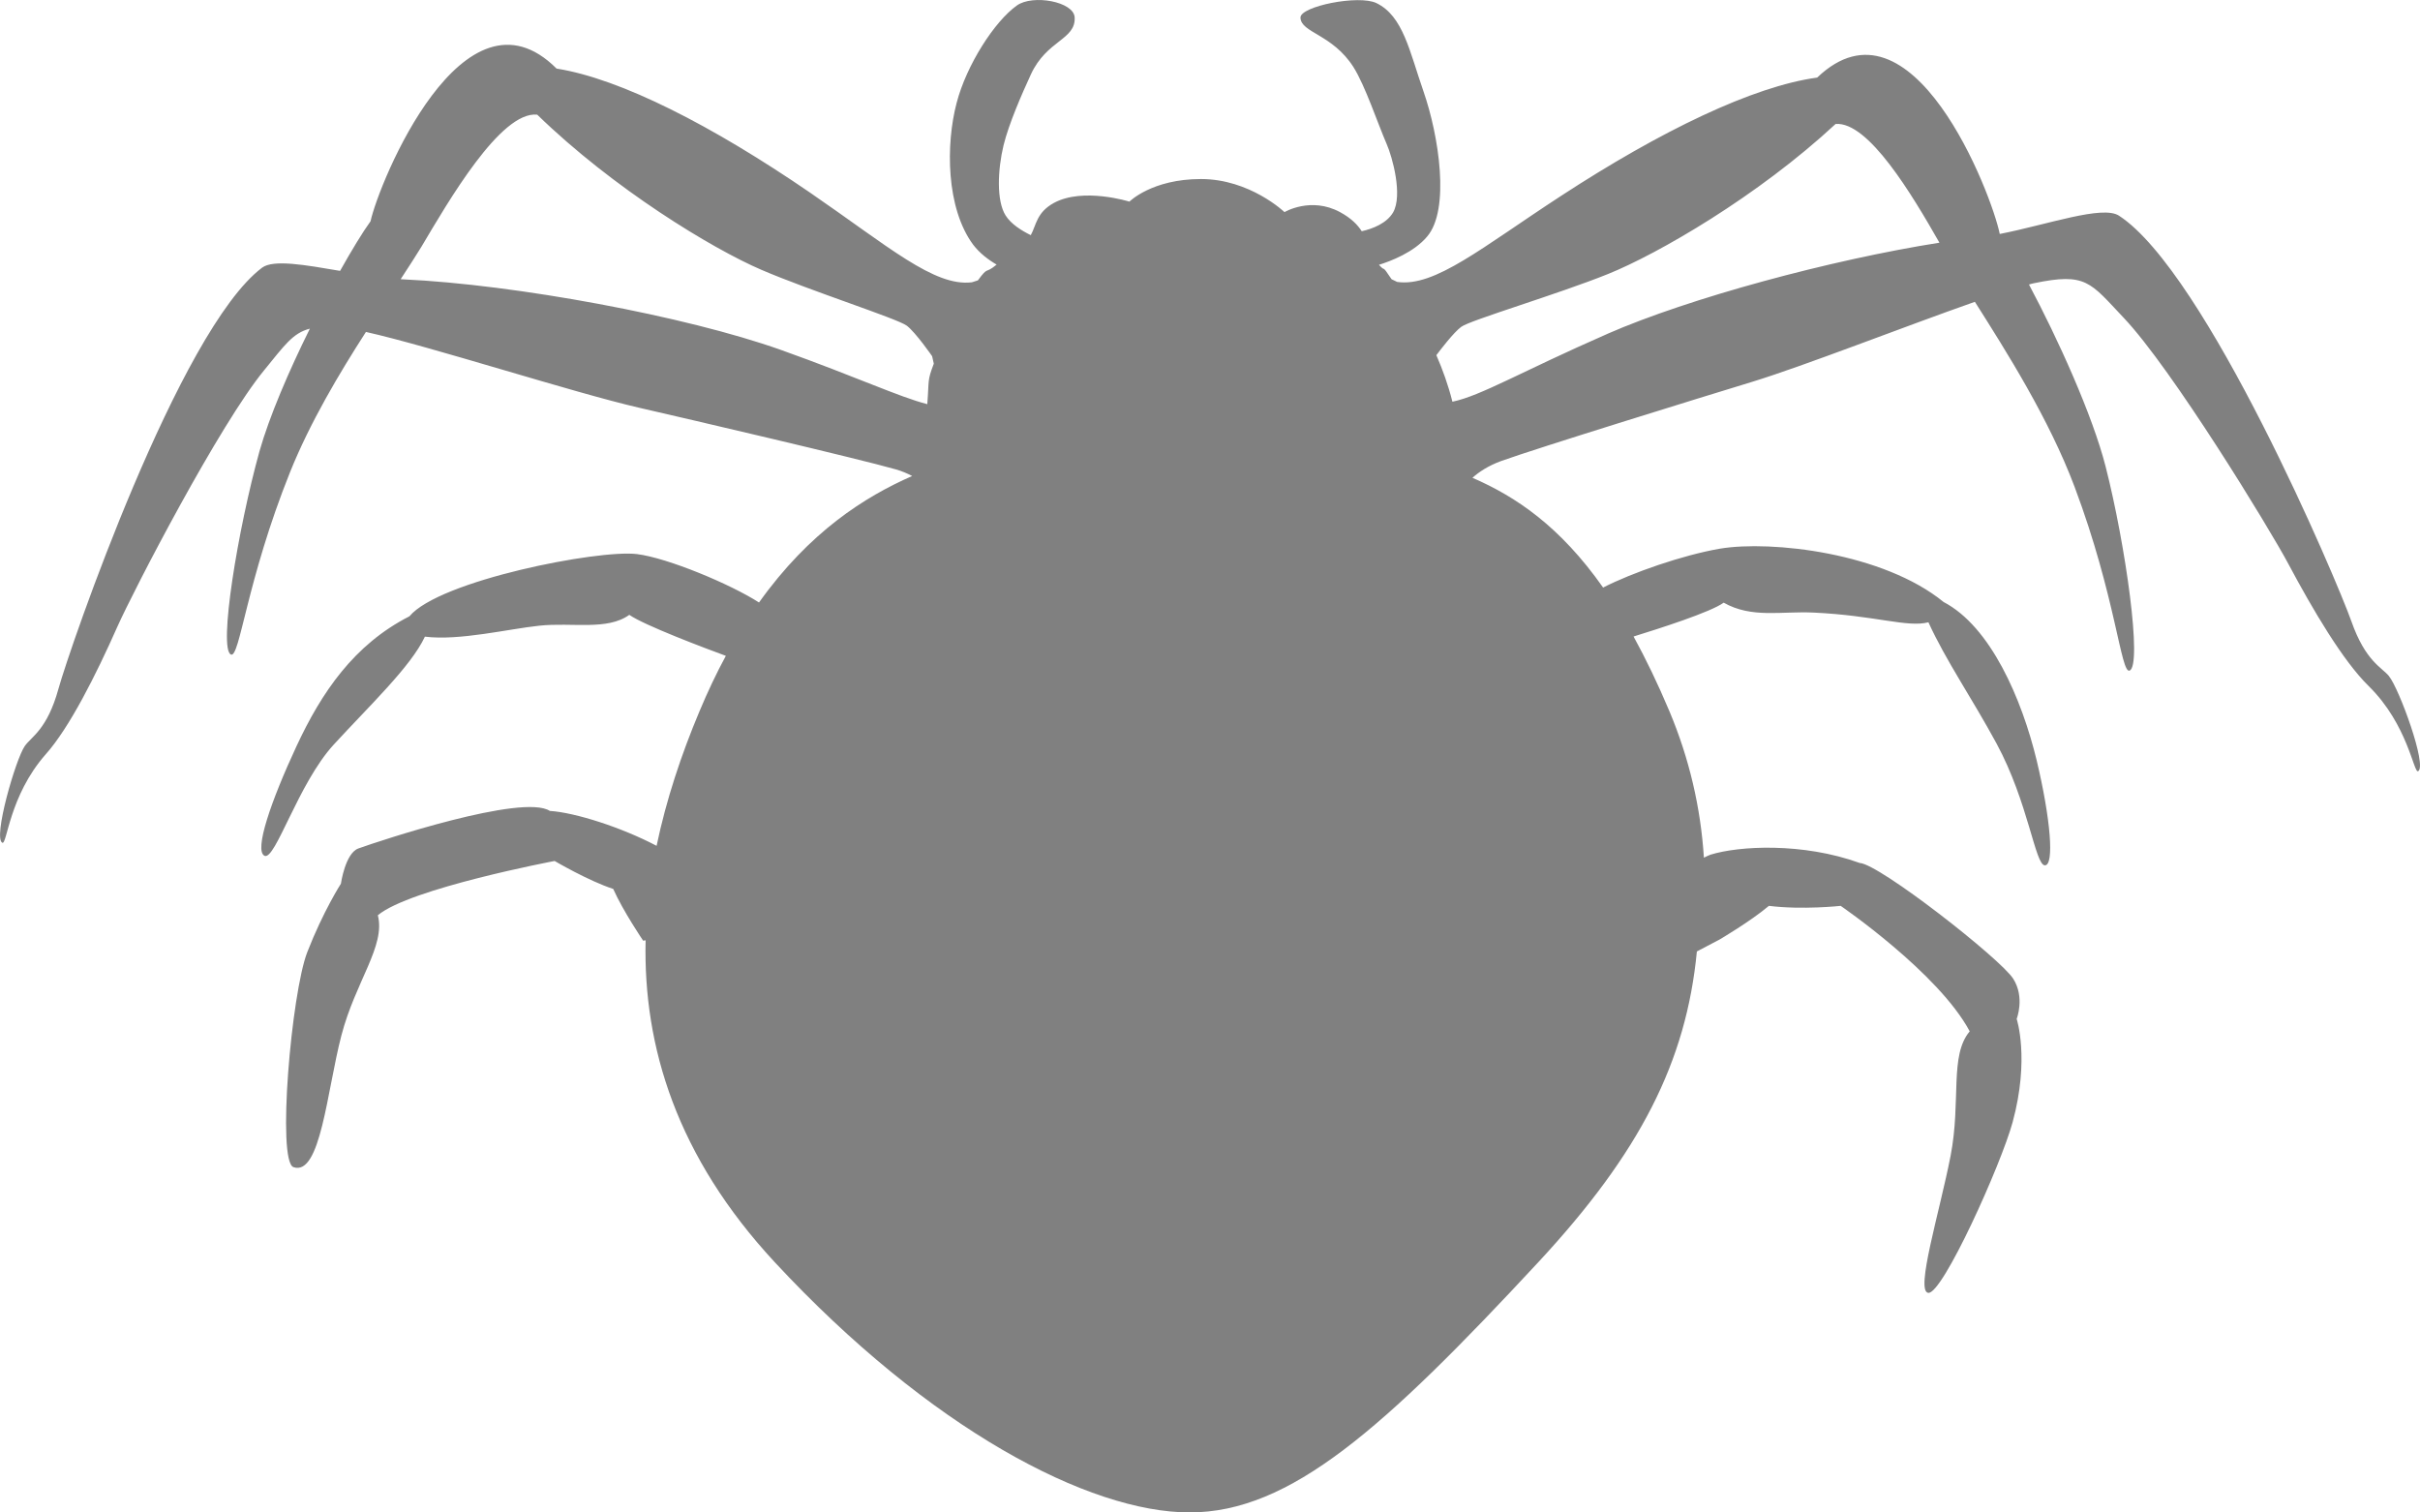 <?xml version="1.0" encoding="UTF-8"?>
<svg id="Layer_2" data-name="Layer 2" xmlns="http://www.w3.org/2000/svg" viewBox="0 0 654.5 409.02">
  <defs>
    <style>
      .cls-1 {
        fill:#808080
      }
    </style>
  </defs>
  <g id="Layer_1-2" data-name="Layer 1">
    <path class="cls-1" d="m646.13,182.88c-1.97-2.42-6.37-4.01-10.17-14.8-3.9-11.07-39.33-94.45-62.89-109.76-4.47-2.87-19.2,2.4-32.23,4.96-2.12-10.72-23.73-66.83-49.37-42.3-17.35,2.35-42.38,14.45-69.26,31.99-21.51,14.01-34.15,24.75-44.34,23.28l-1.51-.73c-2.97-4.47-1.41-1.64-3.41-3.9,3.14-.98,9.42-3.35,13.01-7.62,6.26-7.29,3.23-27.23-.99-39.34-3.75-10.76-5.47-20.31-12.7-23.82-4.78-2.33-20.62.87-20.55,3.92.1,4.12,8.64,4.45,14.32,13.37,3.19,5.04,6.58,15.28,8.99,20.82,1.53,3.46,4.42,13.88,1.72,18.54-1.75,2.91-5.44,4.37-8.46,5.05-1.08-1.69-2.83-3.53-5.87-5.17-7.89-4.27-15.02,0-15.02,0,0,0-9.32-8.95-22.6-8.95s-19.34,6.11-19.34,6.11c0,0-12.53-3.92-20.4.34-4.73,2.57-4.78,6.01-6.28,8.73-2.51-1.24-5.31-2.97-6.81-5.33-2.5-3.95-2.15-12.37-.55-18.99,1.44-5.84,4.91-13.77,7.39-19.16,4.31-9.33,12.15-9.33,11.84-15.41-.22-4.29-11.34-6.28-15.61-3.24-6.01,4.25-13.63,16.05-16.31,26.35-2.96,11.19-2.88,28.42,4.46,38.35,1.74,2.28,4.04,4.05,6.35,5.39-3.24,2.71-2.14.28-5.06,4.27l-1.63.52c-10.17,1.25-22.59-9.71-43.79-24.27-26.45-18.12-51.2-30.79-68.53-33.53-25.15-25.17-48.06,30.91-50.31,41.29-2.12,2.93-5.03,7.7-8.24,13.42-9.44-1.61-18.04-3.15-21.1-.86-22.41,16.88-51.93,102.59-55.06,113.87-3.04,11.06-7.31,12.93-9.11,15.5-2.46,3.51-8.65,24.88-6.08,26.16,1.28.6,1.84-12.67,11.72-23.9,6.45-7.23,13.61-21.48,19.4-34.54,4.41-9.89,27.69-54.81,39.77-69.45,5.34-6.51,7.63-9.98,12.29-11.15-5.69,11.46-10.98,23.8-13.63,33.16-5.88,21.16-11.13,53.41-7.73,54.97,2.39,1.11,4.21-19.95,16-49.33,5.39-13.4,13.27-26.65,20.52-37.91,17.48,3.9,56.1,16.42,74.07,20.54,13.49,3.09,58.81,13.66,69.25,16.63,1.69.49,3.12,1.1,4.41,1.79-12.81,5.63-27.76,15.06-41.42,34.21-7.61-4.91-24.65-12.05-33-13.09-10.43-1.29-53.48,7.14-61.55,16.83-15.01,7.65-23.77,20.59-30.55,35.15-6.81,14.63-11.55,28.24-8.63,29.62,2.91,1.32,9.07-19.53,18.69-30.05,9.64-10.52,20.88-21.1,24.68-29.22,9.33,1.16,22.69-2.11,30.99-2.97,8.78-.94,18.33,1.39,24.29-2.93,4,2.82,20.83,9.16,26.11,11.09-2.49,4.59-4.88,9.62-7.15,15.04-4.92,11.71-8.97,23.88-11.58,36.34-9.43-4.97-22.01-9-28.87-9.44-7.35-4.77-46.2,8.14-51.77,10.15-3.57,1.27-4.74,9.54-4.74,9.54,0,0-4.76,7.39-9.09,18.49-4.31,11.11-8.26,56.62-3.73,58.17,7.31,2.52,9.06-20.66,12.94-35.57,3.82-14.69,12.02-24.26,9.87-32.56,8.65-7.27,47.81-14.68,47.81-14.68,0,0,9.18,5.4,15.85,7.56,2.65,5.97,8.09,13.99,8.09,13.99l.67-.1c-.67,28.84,8.45,58.51,34.91,87.05,41.92,45.12,84.99,67.69,112.21,67.69s52.42-22.57,94.33-67.69c27.52-29.66,39.98-54.15,42.87-84.03l6.13-3.22s8.36-4.9,13.35-9.11c9.1,1.13,19.41,0,19.41,0,0,0,26.47,18.11,34.9,33.94-5.52,6.55-2.3,18.72-5.16,33.61-2.93,15.12-9.63,36.71-6.05,37.12,3.86.42,19.67-34.64,22.82-46.17,4.66-17.18,1.09-27.93,1.09-27.93,0,0,2.29-5.79-.94-10.87-3.47-5.43-36.15-31-41.51-31.3-15.47-5.59-32.66-4.63-40.36-2.24-.58.21-1.18.52-1.78.81-.86-13.58-3.97-26.84-9.3-39.55-3.22-7.65-6.46-14.32-9.72-20.27,6.94-2.15,20.87-6.59,24.37-9.15,7.61,4.3,15.54,2.26,24.33,2.68,16.65.78,25.4,4.12,31.04,2.62,4.77,10.45,11.65,20.29,18.45,32.83,8.6,15.93,10.41,32.85,13.05,32.91,2.61.02,1.53-12.67-2.2-28.31-4.03-16.73-12.5-36.29-25.19-42.91-16.27-13.29-46.5-16.74-60.49-14.43-10.14,1.76-23.75,6.5-31.6,10.52-11.69-16.61-23.58-24.58-35.34-29.69,1.81-1.62,4.32-3.26,7.71-4.51,10.18-3.66,54.66-17.39,67.88-21.42,14.18-4.34,41.29-14.99,60.3-21.66,8.38,13.23,20.03,31.57,26.97,50.05,11.15,29.68,12.51,50.74,14.89,49.68,3.44-1.49-1.06-33.83-6.49-55.13-3.57-14-13-34.76-20.74-49.28.46-.13.93-.27,1.3-.34,14.21-2.97,15.23-.25,24.3,9.32,13.07,13.78,39.42,56.95,44.52,66.52,6.75,12.66,14.82,26.32,21.76,33.11,10.68,10.5,12.16,23.72,13.38,23.02,2.5-1.45-5.15-22.35-7.88-25.68M211.21,94.64c-25.72-9.15-71.86-17.69-102.07-19.08-.28-.03-.53-.05-.78-.05,2.19-3.36,4.11-6.3,5.59-8.73,7.21-12.13,21.42-36.8,31.34-35.77,20.65,20.07,47.33,36.24,60.6,41.95,13.23,5.69,36.95,13.26,39.38,15.14,2.44,1.89,6.83,8.24,6.83,8.24l.45,2.02c-1.81,4.76-1.23,4.18-1.76,10.95-7.71-1.98-18.86-7.26-39.58-14.67m223.45-4.31c-23.34,10.22-34.05,16.69-41.85,18.32-1.13-4.52-2.65-8.7-4.34-12.59,1.01-1.34,4.64-6.13,6.75-7.68,2.47-1.81,26.33-8.88,39.7-14.28,13.39-5.39,40.42-20.97,61.53-40.57,8.86-.71,20.67,19.11,28.08,32.11-29.37,4.63-67.66,14.96-89.87,24.68"/>
  </g>
</svg>